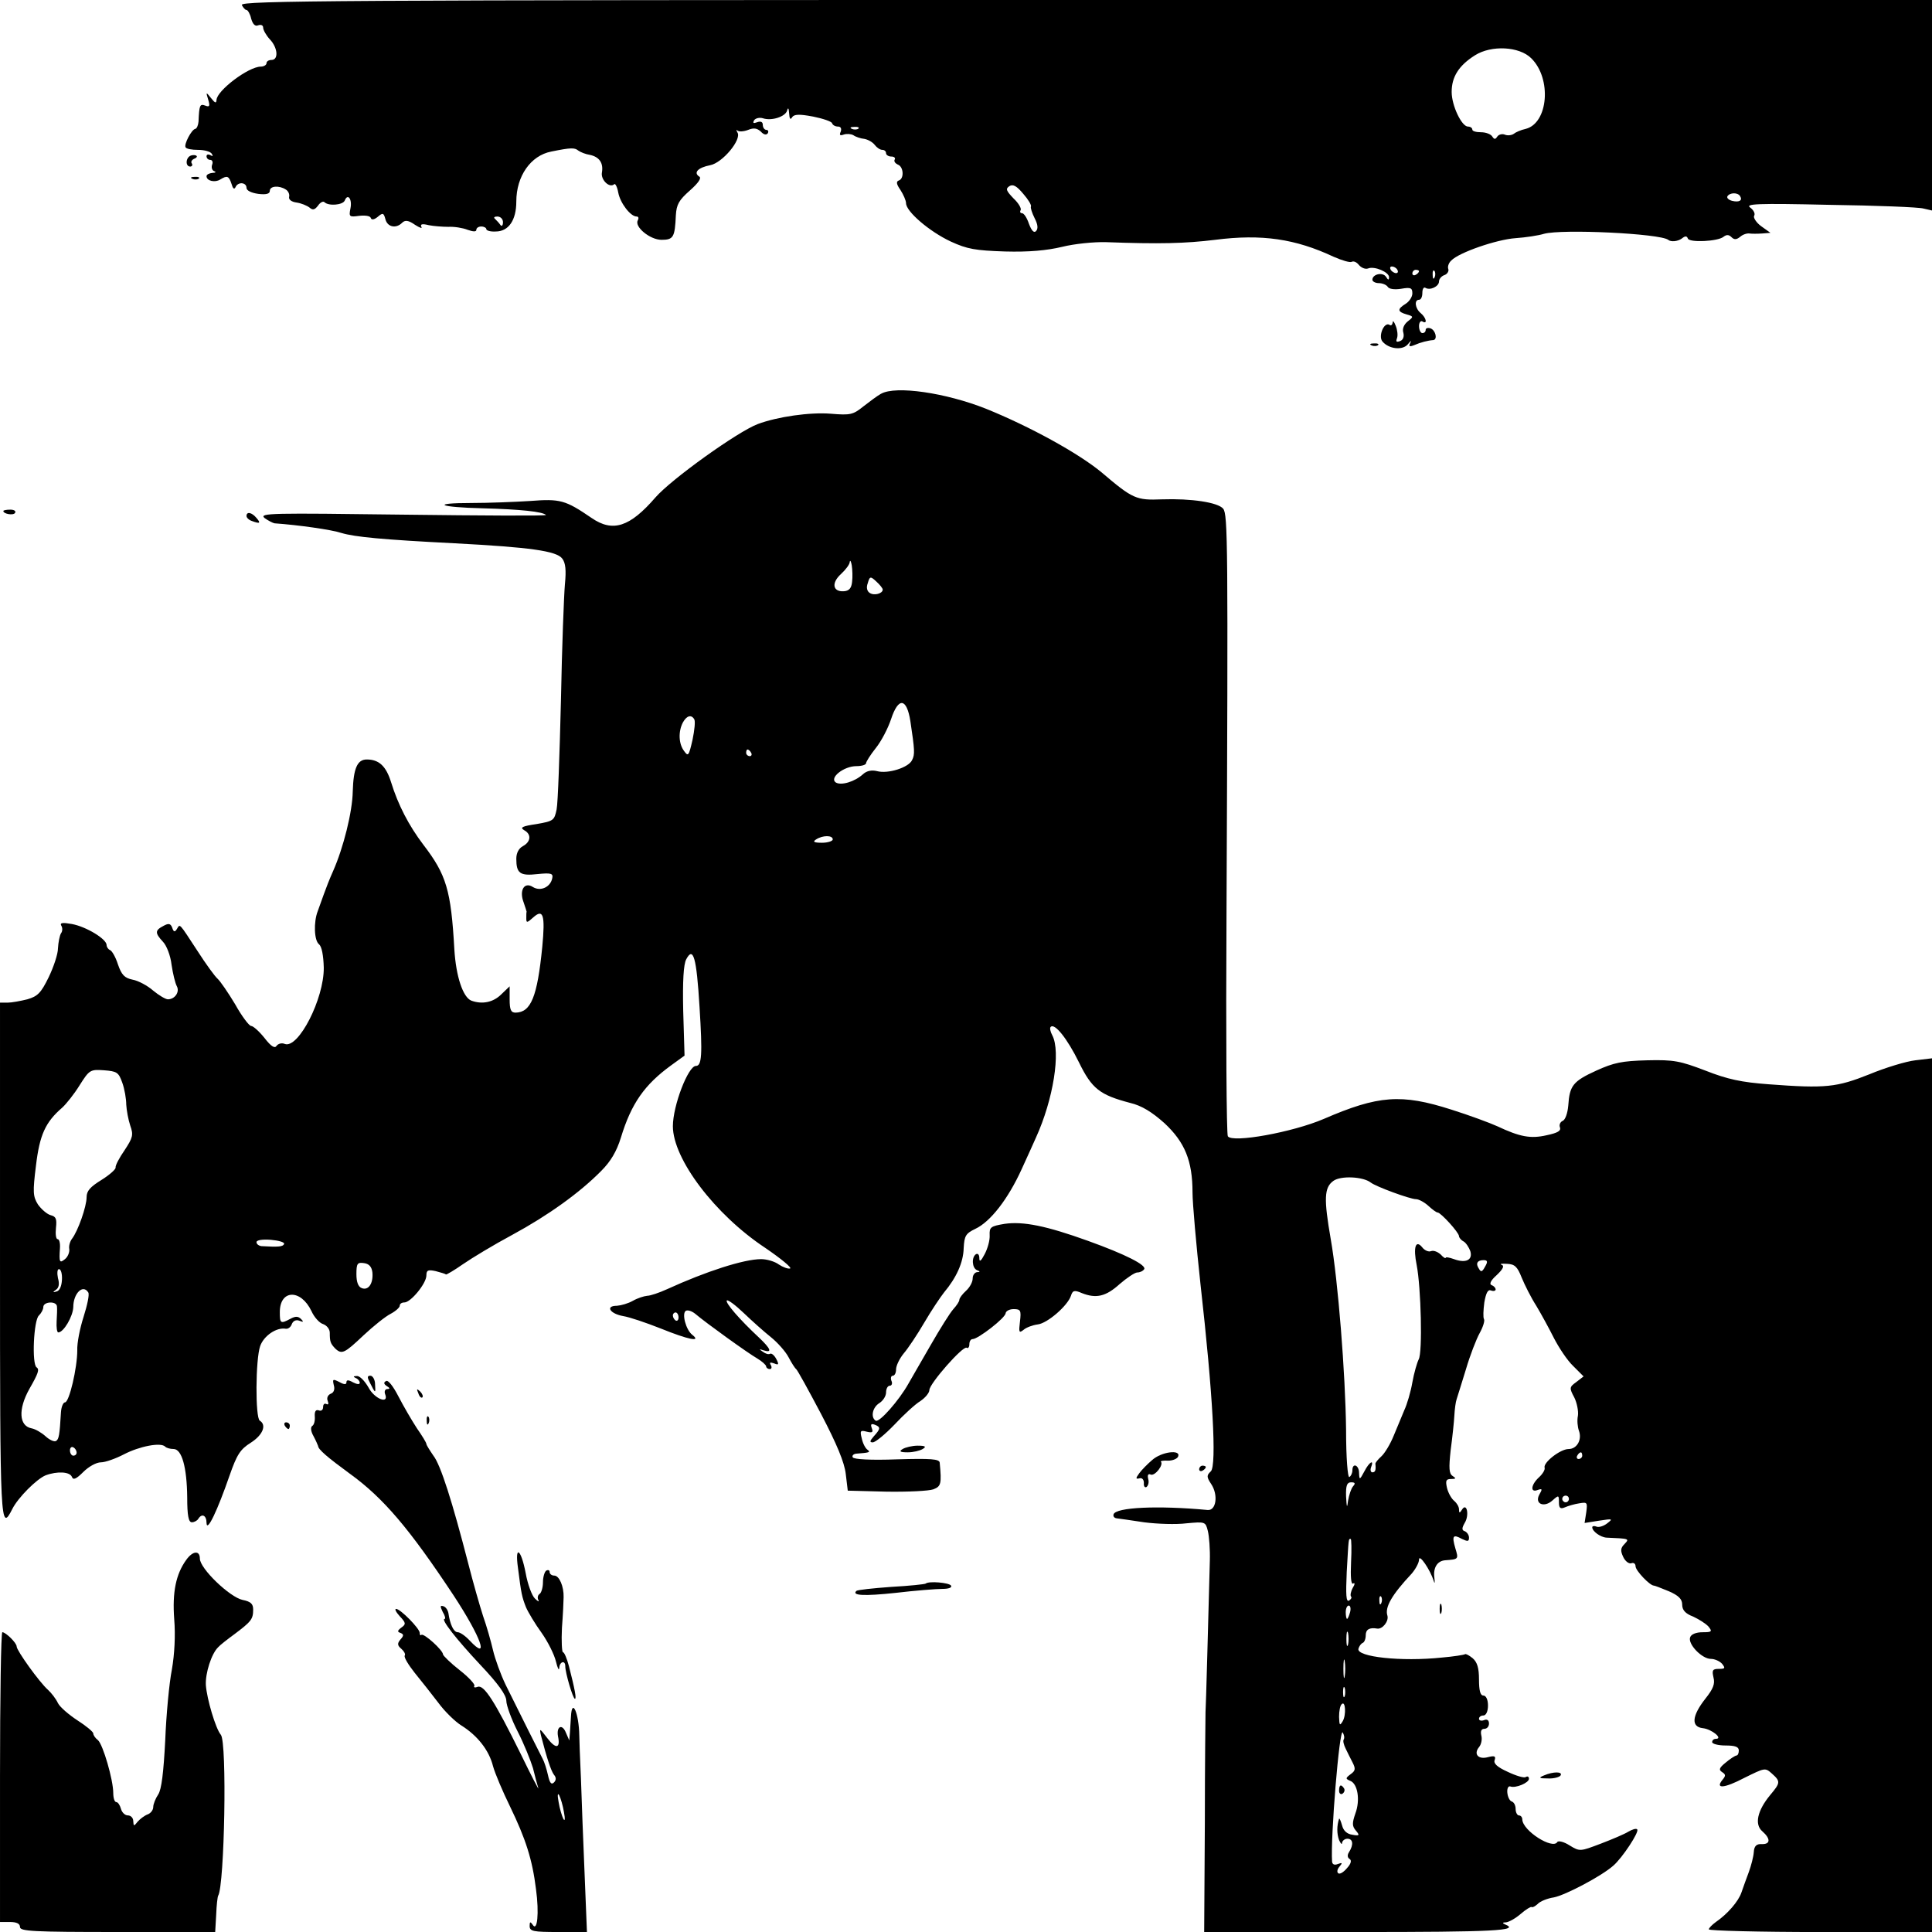 <?xml version="1.0" standalone="no"?>
<!DOCTYPE svg PUBLIC "-//W3C//DTD SVG 20010904//EN"
 "http://www.w3.org/TR/2001/REC-SVG-20010904/DTD/svg10.dtd">
<svg version="1.0" xmlns="http://www.w3.org/2000/svg"
 width="580pt" height="580pt" viewBox="0 0 580 580"
 preserveAspectRatio="xMidYMid meet">
<g transform="translate(0,580) scale(0.1,-0.1)"
fill="#000000" stroke="none">
<path d="M726 5785 c4 -8 10 -15 14 -15 4 0 11 -12 14 -26 5 -17 12 -24 21
-20 9 3 15 0 15 -7 0 -7 9 -23 20 -35 24 -25 27 -62 5 -62 -8 0 -15 -4 -15
-10 0 -5 -8 -10 -17 -10 -37 0 -132 -72 -133 -100 -1 -11 -4 -10 -16 5 -16 20
-16 19 -9 -4 6 -20 4 -23 -9 -18 -16 6 -18 1 -20 -48 -1 -11 -5 -21 -10 -22
-11 -2 -34 -46 -29 -55 2 -5 19 -8 38 -8 19 0 37 -5 41 -12 4 -7 3 -8 -4 -4
-7 4 -12 2 -12 -3 0 -6 5 -11 11 -11 6 0 9 -6 6 -14 -3 -8 -1 -17 6 -20 7 -2
4 -5 -5 -5 -10 -1 -18 -5 -18 -10 0 -14 25 -20 41 -10 21 13 26 11 34 -13 4
-14 8 -18 12 -10 7 17 33 15 33 -2 0 -8 14 -15 35 -18 24 -3 35 0 35 9 0 15
28 17 48 4 7 -4 12 -14 10 -22 -2 -8 7 -15 22 -17 14 -2 31 -9 39 -15 10 -9
16 -7 26 6 6 9 15 14 19 10 12 -12 55 -9 61 5 9 23 23 4 17 -24 -5 -25 -3 -26
26 -22 18 2 33 0 35 -6 2 -7 10 -6 21 3 15 13 18 12 23 -7 6 -24 32 -29 50
-11 9 9 19 8 39 -6 14 -9 23 -12 19 -6 -4 8 2 10 22 5 15 -3 42 -5 59 -5 17 1
43 -3 58 -9 17 -6 26 -6 26 0 0 6 7 10 15 10 8 0 15 -4 15 -8 0 -4 12 -8 28
-7 39 0 62 34 62 90 0 76 43 138 105 150 59 12 70 12 81 3 7 -5 22 -11 35 -13
28 -6 41 -24 36 -53 -4 -22 23 -48 37 -35 3 3 9 -8 12 -25 6 -32 37 -72 55
-72 6 0 7 -5 4 -11 -12 -19 36 -59 71 -59 36 0 40 8 43 74 2 32 9 45 42 74 26
23 36 38 28 42 -18 12 -3 27 33 34 37 7 95 77 82 98 -4 7 -4 10 0 6 5 -4 19
-3 32 2 17 7 27 5 38 -5 9 -10 17 -11 21 -5 3 5 1 10 -4 10 -6 0 -11 7 -11 15
0 9 -6 12 -17 8 -11 -4 -14 -3 -9 6 4 6 16 9 26 6 27 -9 68 5 73 23 3 11 5 7
6 -8 1 -17 4 -21 9 -12 6 9 21 10 63 2 30 -6 56 -15 57 -20 2 -6 10 -10 18
-10 8 0 11 -6 8 -15 -5 -11 -2 -13 9 -9 9 3 22 2 29 -2 7 -5 22 -10 33 -11 11
-2 25 -10 31 -18 6 -8 16 -15 23 -15 6 0 11 -4 11 -10 0 -5 7 -10 16 -10 8 0
13 -4 10 -9 -3 -5 1 -11 9 -15 18 -6 20 -43 3 -48 -8 -3 -7 -11 5 -28 9 -14
17 -32 17 -40 0 -25 70 -85 134 -115 50 -23 74 -27 163 -30 72 -2 126 3 172
14 36 9 95 15 131 14 161 -6 238 -4 328 7 140 18 241 3 356 -51 25 -11 49 -18
54 -15 6 3 15 -1 22 -10 7 -8 19 -13 27 -10 19 8 63 -11 63 -26 0 -10 -3 -9
-9 1 -10 15 -41 8 -41 -9 0 -5 9 -10 19 -10 11 0 23 -5 27 -11 4 -7 21 -9 40
-6 29 5 34 3 34 -14 0 -10 -9 -24 -20 -31 -26 -16 -25 -24 3 -32 21 -6 21 -7
3 -21 -11 -9 -17 -22 -13 -34 3 -12 -1 -22 -10 -25 -11 -4 -13 -2 -9 9 3 8 1
25 -4 37 -5 13 -9 17 -9 10 -1 -7 -5 -11 -10 -7 -16 9 -34 -34 -21 -50 19 -23
61 -28 77 -8 8 10 11 12 7 4 -6 -11 -3 -13 12 -7 18 8 41 14 57 15 13 2 7 29
-8 35 -8 3 -15 1 -15 -4 0 -6 -4 -10 -10 -10 -5 0 -10 9 -10 21 0 11 5 17 10
14 16 -10 12 11 -5 25 -17 14 -20 40 -5 40 6 0 10 9 10 21 0 11 4 18 9 15 14
-9 41 4 41 19 0 7 7 16 16 19 9 3 14 12 12 18 -3 7 1 19 9 26 23 24 136 63
193 67 30 2 69 8 85 13 54 15 348 1 373 -18 8 -7 29 -5 41 4 10 8 15 8 18 0 4
-13 90 -9 107 5 9 7 16 7 24 -1 8 -8 15 -8 26 1 8 7 20 11 28 10 7 -1 24 -1
38 0 l25 2 -28 20 c-15 11 -24 26 -21 31 4 6 -1 17 -12 25 -15 11 20 13 238 8
141 -2 268 -7 282 -11 l26 -6 0 316 0 316 -2540 0 c-2253 0 -2539 -2 -2534
-15z m3871 -160 c62 -61 51 -195 -17 -212 -14 -3 -30 -10 -36 -15 -6 -4 -18
-6 -27 -2 -8 3 -18 0 -22 -6 -6 -9 -9 -9 -15 0 -4 7 -19 13 -34 13 -14 0 -26
3 -26 8 0 5 -6 9 -13 9 -19 0 -49 63 -49 104 0 45 21 79 70 110 49 31 133 27
169 -9z m-2020 -211 c-3 -3 -12 -4 -19 -1 -8 3 -5 6 6 6 11 1 17 -2 13 -5z
m518 -234 c-2 -3 3 -19 11 -35 10 -19 11 -32 4 -39 -6 -6 -13 1 -21 22 -6 18
-15 32 -21 32 -5 0 -7 4 -4 9 3 5 -6 21 -21 35 -22 23 -25 29 -13 37 11 7 22
1 42 -23 15 -17 25 -34 23 -38z m2129 31 c8 -13 -3 -19 -24 -14 -11 3 -17 9
-14 14 7 11 31 12 38 0z m-3714 -78 c0 -10 -4 -14 -8 -8 -4 6 -11 13 -16 18
-5 4 -2 7 7 7 10 0 17 -8 17 -17z m2685 -143 c3 -5 2 -10 -4 -10 -5 0 -13 5
-16 10 -3 6 -2 10 4 10 5 0 13 -4 16 -10z m65 -4 c0 -3 -4 -8 -10 -11 -5 -3
-10 -1 -10 4 0 6 5 11 10 11 6 0 10 -2 10 -4z m47 -18 c-3 -8 -6 -5 -6 6 -1
11 2 17 5 13 3 -3 4 -12 1 -19z"/>
<path d="M573 5333 c-16 -6 -17 -33 -2 -33 5 0 8 4 5 9 -4 5 0 11 6 14 7 2 11
7 8 9 -3 3 -11 3 -17 1z"/>
<path d="M578 5263 c7 -3 16 -2 19 1 4 3 -2 6 -13 5 -11 0 -14 -3 -6 -6z"/>
<path d="M4118 4763 c7 -3 16 -2 19 1 4 3 -2 6 -13 5 -11 0 -14 -3 -6 -6z"/>
<path d="M2645 4618 c-11 -6 -35 -24 -53 -38 -31 -25 -39 -27 -98 -22 -63 5
-160 -9 -219 -31 -61 -23 -260 -166 -307 -220 -77 -89 -128 -106 -192 -62 -79
54 -94 58 -185 51 -47 -3 -126 -6 -175 -6 -126 0 -99 -13 35 -16 111 -3 178
-10 188 -20 3 -3 -190 -2 -429 1 -394 5 -433 5 -416 -10 11 -8 25 -15 30 -16
71 -5 171 -19 201 -29 40 -12 123 -20 340 -31 227 -12 306 -23 323 -46 10 -13
12 -35 8 -76 -3 -33 -9 -190 -12 -350 -4 -161 -9 -308 -13 -327 -7 -33 -9 -35
-61 -44 -41 -6 -50 -10 -37 -18 23 -12 21 -35 -3 -48 -13 -7 -20 -21 -20 -38
0 -44 11 -52 64 -46 40 4 47 2 44 -12 -5 -27 -35 -41 -58 -27 -26 17 -42 -10
-28 -46 5 -15 9 -27 9 -28 -1 -2 -1 -10 -1 -20 0 -14 2 -14 21 3 30 27 36 7
27 -88 -15 -151 -34 -197 -80 -198 -14 0 -18 8 -18 40 l0 39 -25 -24 c-24 -24
-57 -31 -90 -19 -25 10 -46 72 -51 154 -10 178 -24 224 -93 314 -44 58 -76
120 -97 188 -15 48 -36 68 -73 68 -28 0 -40 -26 -42 -96 -1 -61 -28 -169 -59
-239 -10 -22 -22 -53 -28 -70 -6 -16 -14 -39 -18 -50 -13 -33 -11 -89 4 -100
8 -7 13 -33 14 -70 1 -93 -76 -244 -117 -229 -9 4 -20 1 -25 -6 -5 -8 -16 -2
-36 24 -16 20 -34 36 -40 36 -6 0 -28 29 -48 65 -21 35 -45 70 -53 77 -8 7
-35 44 -60 83 -57 87 -52 82 -62 66 -6 -10 -10 -9 -14 4 -5 13 -11 14 -27 5
-25 -13 -25 -21 -1 -47 11 -11 23 -42 26 -69 4 -27 11 -56 16 -65 9 -17 -6
-39 -27 -39 -7 0 -27 12 -44 26 -17 15 -45 30 -62 33 -24 5 -33 14 -44 46 -7
22 -18 41 -24 43 -5 2 -10 9 -10 15 0 18 -61 55 -104 63 -28 5 -37 4 -32 -5 4
-6 4 -17 -1 -23 -4 -7 -8 -27 -9 -45 0 -17 -13 -56 -28 -87 -23 -47 -33 -57
-64 -66 -20 -5 -47 -10 -59 -10 l-23 0 0 -776 c0 -797 1 -815 37 -744 17 34
73 90 100 101 35 13 73 11 79 -5 4 -10 13 -6 34 15 16 16 39 29 53 29 13 0 44
11 69 24 46 24 111 37 124 23 4 -4 15 -7 25 -7 25 0 40 -55 41 -145 0 -55 4
-75 14 -75 7 0 16 5 19 10 11 18 25 11 25 -12 1 -30 33 38 69 142 22 63 32 79
64 99 36 23 48 53 27 66 -14 8 -13 184 1 224 11 31 49 57 77 52 7 -1 15 5 18
14 4 10 13 14 23 10 12 -5 13 -3 5 5 -9 9 -17 9 -32 1 -30 -16 -32 -14 -32 20
0 68 63 70 95 3 8 -18 24 -36 35 -39 11 -4 20 -15 20 -26 0 -27 2 -32 16 -47
20 -19 28 -15 85 39 30 28 66 57 82 65 15 8 27 19 27 24 0 6 6 10 14 10 19 0
66 57 66 81 0 16 5 18 28 13 15 -4 29 -8 31 -10 1 -1 24 12 51 31 26 18 92 58
148 88 107 58 202 126 267 192 28 28 46 58 59 100 31 102 71 159 151 217 l40
29 -4 134 c-2 90 1 140 9 155 21 40 31 7 40 -143 9 -143 7 -177 -11 -177 -23
0 -69 -119 -69 -181 0 -98 126 -265 277 -365 47 -32 81 -60 75 -62 -6 -2 -22
4 -34 12 -12 9 -36 16 -53 16 -52 0 -166 -37 -282 -90 -24 -11 -51 -20 -60
-20 -10 -1 -29 -7 -43 -15 -14 -8 -35 -14 -48 -15 -36 0 -21 -24 19 -31 19 -3
69 -20 112 -37 84 -34 124 -42 95 -19 -19 15 -32 64 -19 72 6 3 18 -1 28 -9
33 -28 158 -118 186 -134 15 -9 27 -20 27 -24 0 -4 5 -8 11 -8 5 0 7 5 3 12
-5 8 -2 9 10 5 14 -6 15 -3 6 14 -6 11 -14 17 -18 15 -5 -3 -14 0 -22 6 -12 8
-12 9 3 4 26 -8 21 5 -15 39 -58 54 -102 105 -96 111 3 3 26 -14 51 -38 25
-24 61 -56 81 -72 20 -16 44 -43 53 -60 9 -17 19 -33 23 -36 4 -3 37 -63 75
-135 47 -90 70 -145 74 -180 l6 -50 116 -3 c64 -1 127 2 141 7 23 9 25 16 19
80 -1 11 -26 13 -128 10 -79 -3 -130 0 -133 6 -3 5 2 10 10 11 39 3 45 4 34
12 -6 4 -14 19 -17 34 -6 23 -4 25 15 20 17 -4 20 -2 15 11 -4 11 -2 14 9 10
18 -7 18 -12 -3 -35 -12 -14 -13 -18 -3 -18 8 0 37 24 65 53 28 30 63 62 78
71 15 10 27 25 27 33 0 19 101 134 112 127 4 -3 8 2 8 10 0 9 4 16 10 16 16 0
99 64 99 78 1 6 11 12 24 12 21 0 23 -4 19 -37 -4 -33 -3 -36 11 -25 8 7 27
14 42 16 29 3 90 56 100 86 5 16 10 18 33 8 43 -17 72 -10 113 27 22 19 46 35
53 35 8 0 17 4 21 10 7 12 -55 44 -169 85 -125 45 -194 59 -250 51 -42 -7 -46
-10 -45 -34 1 -15 -6 -40 -15 -57 -11 -21 -16 -25 -16 -12 0 10 -4 15 -10 12
-14 -9 -12 -42 3 -48 10 -4 10 -6 0 -6 -7 -1 -13 -9 -13 -19 0 -11 -9 -27 -20
-37 -11 -10 -20 -22 -20 -27 0 -5 -8 -17 -18 -28 -10 -11 -40 -59 -67 -106
-28 -48 -58 -101 -68 -118 -28 -50 -87 -117 -98 -111 -16 10 -10 40 11 53 11
7 20 21 20 32 0 11 5 20 11 20 6 0 9 7 5 15 -3 8 -1 15 4 15 6 0 10 9 10 19 0
11 10 32 23 48 13 15 41 57 62 93 21 36 48 76 59 90 37 44 58 90 59 133 2 37
6 44 35 58 45 21 98 89 139 179 19 41 38 84 43 95 52 114 75 258 49 307 -6 11
-8 22 -5 25 12 13 50 -35 85 -106 39 -80 63 -98 154 -122 34 -8 65 -27 103
-61 61 -57 84 -113 84 -208 0 -32 11 -156 24 -276 37 -328 49 -543 31 -561
-13 -12 -13 -17 1 -38 22 -33 15 -81 -11 -78 -150 14 -275 8 -282 -13 -2 -6 2
-11 9 -12 7 -1 45 -6 83 -12 39 -5 96 -7 127 -3 56 5 57 5 64 -23 4 -16 7 -56
6 -89 -4 -152 -12 -451 -13 -455 0 -3 -2 -152 -2 -333 l-2 -327 458 0 c413 0
492 4 445 23 -9 4 -7 6 3 6 9 1 29 12 45 26 15 13 30 22 32 20 3 -2 10 2 18 9
7 8 29 17 49 20 35 7 143 64 178 95 27 23 79 102 72 109 -3 4 -15 0 -27 -7
-11 -7 -49 -23 -83 -36 -61 -23 -62 -24 -93 -5 -17 11 -34 15 -37 10 -14 -23
-104 34 -105 68 0 6 -4 12 -10 12 -5 0 -10 9 -10 19 0 11 -5 21 -12 23 -6 2
-12 14 -13 27 -1 12 3 20 9 18 16 -6 56 11 56 23 0 6 -4 9 -10 5 -5 -3 -29 4
-54 16 -31 14 -43 25 -39 35 4 12 0 14 -20 9 -29 -8 -44 9 -27 30 7 8 10 24 7
35 -3 13 0 20 9 20 8 0 14 7 14 16 0 10 -6 14 -15 10 -8 -3 -15 -1 -15 4 0 6
6 10 13 10 8 0 14 12 14 30 0 18 -6 30 -14 30 -9 0 -13 15 -13 48 0 34 -5 52
-19 64 -11 9 -21 14 -23 12 -3 -2 -34 -7 -69 -10 -123 -13 -256 2 -251 26 2 8
8 16 13 18 5 2 9 12 9 23 0 17 11 24 34 20 16 -3 36 22 31 39 -8 25 13 62 73
126 12 14 22 33 22 42 0 19 34 -31 44 -64 3 -10 4 -6 2 10 -4 30 9 50 32 52
41 3 41 3 31 36 -11 38 -7 43 20 28 17 -8 21 -8 21 4 0 8 -6 16 -12 19 -10 3
-10 9 -1 25 15 24 6 63 -8 40 -7 -11 -9 -11 -9 1 0 8 -7 19 -14 25 -8 6 -18
23 -22 39 -5 22 -3 27 12 27 15 0 16 2 5 9 -11 7 -12 23 -6 78 5 37 10 84 11
103 1 19 4 42 7 50 3 8 15 49 28 90 12 41 31 90 41 108 10 18 16 37 13 42 -3
5 -2 27 1 50 5 29 11 40 20 36 8 -3 14 -1 14 3 0 5 -6 11 -12 13 -8 3 -3 14
15 30 19 18 24 28 15 31 -7 3 0 4 16 3 23 -1 31 -8 44 -41 9 -22 28 -60 44
-85 15 -25 39 -69 53 -97 15 -29 40 -67 58 -84 l31 -31 -22 -17 c-21 -15 -21
-18 -6 -46 8 -16 13 -41 11 -55 -3 -14 -1 -34 3 -45 10 -27 -6 -55 -31 -55
-25 0 -77 -41 -72 -56 2 -6 -6 -19 -17 -29 -24 -22 -27 -47 -4 -38 14 5 15 3
5 -14 -15 -28 15 -40 40 -17 18 16 19 16 19 -6 0 -17 4 -21 18 -15 9 4 29 10
43 12 24 4 25 3 21 -27 l-5 -32 44 7 c40 6 42 6 24 -8 -10 -8 -25 -13 -32 -10
-7 3 -13 2 -13 -2 0 -12 25 -30 43 -31 69 -3 69 -3 54 -19 -12 -12 -13 -20 -4
-39 6 -13 17 -21 24 -19 7 3 13 -1 13 -9 0 -13 43 -58 55 -58 3 0 23 -8 45
-17 30 -13 40 -24 40 -40 0 -16 9 -27 33 -36 17 -8 38 -21 46 -30 12 -15 10
-17 -18 -17 -19 0 -34 -6 -37 -15 -8 -20 35 -65 62 -65 12 0 27 -7 34 -15 10
-13 9 -15 -10 -15 -19 0 -21 -4 -16 -26 5 -19 -1 -34 -24 -63 -41 -52 -44 -85
-8 -89 27 -3 62 -32 39 -32 -6 0 -11 -4 -11 -10 0 -5 18 -10 40 -10 29 0 40
-4 40 -15 0 -8 -3 -15 -7 -15 -5 -1 -19 -10 -32 -21 -20 -16 -22 -22 -11 -29
11 -7 11 -11 1 -23 -23 -28 5 -26 66 6 61 30 62 31 82 13 27 -24 26 -28 -5
-65 -38 -46 -48 -88 -23 -109 25 -22 24 -39 -2 -38 -16 1 -23 -6 -24 -24 -1
-14 -8 -41 -15 -60 -7 -19 -17 -46 -22 -61 -9 -27 -42 -65 -77 -89 -11 -8 -21
-18 -21 -22 0 -4 151 -8 335 -8 l335 0 0 1311 0 1312 -50 -6 c-27 -3 -90 -22
-138 -42 -98 -39 -131 -43 -302 -30 -82 6 -124 15 -190 41 -76 29 -95 33 -175
31 -76 -2 -100 -7 -153 -31 -70 -32 -80 -45 -84 -105 -2 -23 -9 -43 -17 -46
-7 -3 -11 -12 -8 -19 4 -11 -7 -17 -40 -24 -48 -11 -80 -5 -148 27 -22 10 -84
33 -138 50 -150 48 -219 43 -383 -28 -93 -40 -275 -73 -288 -52 -4 6 -6 304
-4 663 5 1124 4 1203 -10 1221 -16 19 -96 31 -184 28 -77 -3 -87 1 -181 81
-70 58 -216 138 -347 191 -121 48 -271 70 -315 45z m-87 -565 c-2 -19 -9 -27
-25 -28 -33 -2 -38 25 -8 52 14 13 26 29 26 36 1 7 4 2 6 -10 2 -13 3 -35 1
-50z m92 -23 c0 -12 -26 -19 -39 -10 -8 5 -11 16 -6 29 6 21 8 22 26 5 10 -9
19 -20 19 -24z m83 -395 c13 -87 14 -100 5 -117 -10 -22 -72 -42 -105 -33 -16
4 -31 1 -42 -9 -25 -23 -66 -35 -82 -25 -20 14 24 49 62 49 16 0 29 4 29 9 0
4 13 25 29 45 17 21 37 60 46 87 22 67 47 64 58 -6z m-649 6 c4 -5 1 -33 -5
-62 -11 -48 -13 -51 -25 -34 -17 22 -18 59 -4 86 11 20 25 25 34 10z m171
-101 c3 -5 1 -10 -4 -10 -6 0 -11 5 -11 10 0 6 2 10 4 10 3 0 8 -4 11 -10z
m245 -260 c0 -5 -15 -10 -32 -10 -25 0 -29 3 -18 10 20 13 50 13 50 0z m-2133
-730 c7 -19 12 -49 12 -66 1 -17 6 -45 12 -63 10 -28 8 -36 -17 -74 -16 -23
-28 -46 -27 -52 1 -5 -18 -22 -42 -37 -34 -21 -45 -33 -45 -52 0 -28 -26 -102
-44 -125 -6 -8 -10 -22 -8 -31 1 -9 -4 -23 -13 -30 -16 -13 -18 -10 -15 33 1
15 -2 27 -7 27 -5 0 -7 15 -5 34 3 27 0 34 -16 38 -11 3 -28 18 -38 32 -15 24
-16 37 -6 117 11 92 28 130 79 174 12 11 36 41 52 67 29 46 32 48 73 45 39 -3
44 -6 55 -37z m3748 -300 c15 -12 118 -50 136 -50 8 0 25 -9 37 -20 12 -11 24
-20 28 -20 9 0 64 -60 64 -71 0 -4 6 -12 14 -16 7 -4 16 -18 20 -29 8 -27 -14
-37 -49 -24 -14 5 -25 7 -25 4 0 -3 -7 1 -15 10 -9 8 -21 13 -29 10 -7 -3 -19
2 -26 11 -20 25 -28 1 -17 -53 13 -67 18 -262 6 -283 -5 -10 -14 -41 -19 -69
-5 -29 -16 -66 -24 -83 -7 -18 -22 -52 -32 -77 -10 -25 -27 -53 -37 -62 -10
-9 -18 -19 -18 -22 2 -19 0 -26 -9 -26 -5 0 -7 7 -4 15 10 25 -5 17 -20 -12
-14 -26 -15 -27 -16 -5 0 24 -20 32 -20 8 0 -8 -4 -17 -9 -20 -5 -4 -10 57
-10 142 -2 168 -24 447 -46 572 -21 121 -20 155 8 175 22 16 89 13 112 -5z
m-3262 -184 c-3 -9 -17 -10 -68 -7 -8 1 -15 6 -15 12 0 6 17 9 43 7 23 -2 41
-7 40 -12z m3605 -69 c-8 -15 -12 -17 -18 -6 -11 16 -5 26 14 26 12 0 13 -5 4
-20z m-3340 -17 c3 -33 -12 -55 -32 -47 -11 4 -16 19 -16 42 0 32 3 36 23 33
15 -2 23 -11 25 -28z m-932 -22 c-1 -19 -7 -33 -16 -35 -12 -4 -12 -2 -2 5 9
6 11 18 6 35 -3 15 -2 27 3 27 6 0 10 -14 9 -32z m79 -38 c4 -6 -3 -38 -14
-73 -11 -34 -20 -79 -19 -101 0 -52 -24 -156 -37 -156 -5 0 -11 -13 -12 -30
-4 -68 -6 -81 -15 -86 -5 -3 -19 3 -31 14 -12 11 -31 22 -42 24 -38 7 -41 57
-7 118 27 47 31 59 22 65 -15 9 -9 143 7 156 7 7 13 18 13 25 0 17 40 19 41 2
1 -7 0 -28 -1 -45 -1 -18 1 -33 5 -33 16 0 44 48 45 76 0 41 29 70 45 44z
m1772 -75 c0 -8 -4 -12 -9 -9 -4 3 -8 9 -8 15 0 5 4 9 8 9 5 0 9 -7 9 -15z
m-1807 -406 c0 -5 -4 -9 -10 -9 -5 0 -10 7 -10 16 0 8 5 12 10 9 6 -3 10 -10
10 -16z m4520 -9 c0 -5 -5 -10 -11 -10 -5 0 -7 5 -4 10 3 6 8 10 11 10 2 0 4
-4 4 -10z m-688 -92 c-6 -7 -12 -26 -15 -43 -3 -24 -4 -22 -6 13 -1 33 3 42
15 42 12 0 14 -3 6 -12z m648 -38 c0 -5 -4 -10 -10 -10 -5 0 -10 5 -10 10 0 6
5 10 10 10 6 0 10 -4 10 -10z m-654 -190 c-2 -44 0 -67 6 -64 6 4 6 -2 -1 -13
-6 -11 -8 -23 -5 -26 3 -3 0 -8 -6 -12 -9 -5 -10 17 -7 86 6 104 5 99 12 99 2
0 3 -31 1 -70z m91 -122 c-3 -8 -6 -5 -6 6 -1 11 2 17 5 13 3 -3 4 -12 1 -19z
m-94 -28 c-3 -11 -7 -20 -9 -20 -2 0 -4 9 -4 20 0 11 4 20 9 20 5 0 7 -9 4
-20z m-6 -97 c-3 -10 -5 -2 -5 17 0 19 2 27 5 18 2 -10 2 -26 0 -35z m-10 -95
c-2 -13 -4 -3 -4 22 0 25 2 35 4 23 2 -13 2 -33 0 -45z m0 -60 c-3 -7 -5 -2
-5 12 0 14 2 19 5 13 2 -7 2 -19 0 -25z m-6 -75 c-9 -15 -10 -13 -11 13 0 17
3 34 8 38 11 12 14 -32 3 -51z m3 -55 c-3 -4 0 -16 6 -28 5 -11 15 -30 21 -42
9 -18 8 -24 -6 -34 -16 -12 -16 -14 -2 -20 23 -8 31 -58 16 -98 -10 -29 -10
-38 1 -51 13 -15 11 -17 -10 -13 -16 2 -27 12 -31 28 -4 14 -8 23 -9 20 -7
-21 -7 -45 0 -64 5 -11 9 -15 9 -8 1 6 8 12 16 12 17 0 19 -18 5 -40 -6 -9 -5
-17 2 -21 6 -4 4 -14 -8 -27 -10 -12 -21 -19 -26 -16 -5 3 -4 12 3 20 10 12 9
13 -5 8 -10 -4 -16 -1 -17 7 -5 72 22 403 32 388 4 -7 6 -16 3 -21z"/>
<path d="M4020 424 c0 -8 5 -12 10 -9 6 4 8 11 5 16 -9 14 -15 11 -15 -7z"/>
<path d="M10 4266 c0 -9 30 -14 35 -6 4 6 -3 10 -14 10 -12 0 -21 -2 -21 -4z"/>
<path d="M740 4251 c0 -5 7 -12 16 -15 24 -9 28 -7 14 9 -14 17 -30 20 -30 6z"/>
<path d="M1068 1663 c6 -2 12 -9 12 -14 0 -6 -8 -5 -20 1 -14 8 -20 8 -20 0 0
-7 -7 -7 -21 1 -20 10 -21 9 -17 -9 4 -13 0 -23 -9 -26 -9 -4 -13 -13 -9 -22
3 -8 2 -12 -4 -9 -6 3 -10 -1 -10 -9 0 -9 -6 -13 -13 -10 -9 3 -13 -3 -12 -18
1 -13 -2 -26 -8 -29 -5 -4 -4 -16 4 -30 7 -13 13 -27 14 -30 0 -10 28 -34 95
-83 101 -73 179 -165 312 -366 82 -125 109 -200 48 -135 -13 14 -29 25 -36 25
-12 0 -23 23 -28 58 -2 9 -8 18 -15 20 -10 3 -10 0 -2 -17 7 -11 9 -21 6 -21
-13 0 34 -60 107 -138 54 -57 78 -91 78 -108 0 -13 15 -55 34 -92 19 -37 39
-87 46 -110 6 -24 13 -51 16 -60 3 -9 -21 37 -53 103 -78 158 -110 208 -129
201 -8 -3 -13 -2 -10 3 3 4 -17 26 -44 47 -27 21 -49 43 -50 47 0 13 -58 65
-65 59 -3 -3 -5 0 -5 6 0 13 -58 72 -71 72 -5 0 0 -10 11 -22 19 -20 19 -24 5
-34 -12 -9 -13 -13 -3 -16 10 -4 11 -8 0 -20 -10 -12 -9 -18 3 -28 8 -7 13
-16 10 -20 -3 -5 11 -28 30 -52 19 -23 51 -64 71 -90 19 -26 51 -57 69 -68 48
-30 83 -74 95 -122 6 -22 29 -76 51 -121 47 -97 67 -159 78 -248 10 -73 4
-130 -10 -107 -7 10 -9 9 -9 -4 0 -16 11 -18 86 -18 l86 0 -7 173 c-4 94 -9
224 -11 287 -3 63 -5 122 -5 130 -1 66 -22 115 -25 57 -1 -12 -2 -33 -3 -47
l-2 -25 -10 23 c-11 28 -29 20 -24 -10 8 -37 -6 -40 -32 -6 -23 30 -24 31 -19
8 17 -66 30 -106 39 -118 7 -8 7 -16 0 -23 -8 -8 -13 -1 -18 22 -4 18 -11 40
-16 49 -9 17 -67 133 -111 222 -15 31 -32 78 -38 104 -6 26 -19 72 -30 103
-10 31 -30 101 -44 156 -48 186 -83 297 -105 325 -11 16 -21 32 -21 35 0 4
-13 25 -29 48 -15 23 -40 66 -55 95 -16 31 -31 50 -37 46 -8 -4 -7 -9 2 -15
10 -6 10 -9 2 -9 -7 0 -10 -7 -7 -15 13 -32 -32 -15 -50 20 -11 19 -26 35 -35
34 -10 0 -12 -2 -3 -6z m625 -1303 c4 -21 3 -29 -2 -20 -4 8 -11 31 -14 50 -4
21 -3 29 2 20 4 -8 11 -31 14 -50z"/>
<path d="M1111 1648 c16 -32 17 -32 15 -4 0 14 -7 26 -14 26 -10 0 -10 -5 -1
-22z"/>
<path d="M1256 1617 c3 -10 9 -15 12 -12 3 3 0 11 -7 18 -10 9 -11 8 -5 -6z"/>
<path d="M1281 1534 c0 -11 3 -14 6 -6 3 7 2 16 -1 19 -3 4 -6 -2 -5 -13z"/>
<path d="M855 1520 c3 -5 8 -10 11 -10 2 0 4 5 4 10 0 6 -5 10 -11 10 -5 0 -7
-4 -4 -10z"/>
<path d="M2710 1450 c-12 -7 -8 -10 15 -10 17 0 37 5 45 10 12 7 8 10 -15 10
-16 0 -37 -5 -45 -10z"/>
<path d="M3459 1417 c-14 -12 -32 -30 -39 -40 -11 -15 -11 -18 1 -15 8 2 13
-4 13 -14 -1 -10 3 -15 8 -12 5 4 8 14 5 24 -3 12 0 17 8 13 13 -4 39 30 30
39 -2 2 8 4 22 3 14 0 28 6 30 13 8 21 -50 14 -78 -11z"/>
<path d="M3600 1389 c0 -5 5 -7 10 -4 6 3 10 8 10 11 0 2 -4 4 -10 4 -5 0 -10
-5 -10 -11z"/>
<path d="M559 1117 c-31 -43 -42 -97 -36 -178 4 -48 1 -105 -7 -151 -8 -40
-17 -136 -20 -213 -5 -96 -11 -147 -21 -162 -8 -12 -15 -29 -15 -38 0 -9 -8
-19 -17 -22 -10 -4 -23 -14 -30 -22 -11 -14 -12 -14 -13 2 0 9 -7 17 -16 17
-9 0 -18 9 -21 20 -3 11 -9 20 -14 20 -5 0 -9 12 -9 27 0 40 -31 146 -46 159
-8 6 -14 15 -14 20 0 5 -22 23 -47 39 -26 17 -53 40 -59 52 -6 13 -20 31 -30
40 -26 23 -94 118 -94 130 0 11 -33 43 -43 43 -4 0 -7 -196 -7 -435 l0 -435
30 0 c20 0 30 -5 30 -15 0 -13 39 -15 293 -15 l293 0 3 52 c1 28 4 54 6 57 19
32 27 460 8 483 -16 19 -42 108 -45 149 -2 36 17 95 37 114 5 6 28 24 50 40
49 37 55 44 55 73 0 17 -7 24 -32 29 -38 8 -128 94 -128 124 0 25 -21 24 -41
-4z"/>
<path d="M1555 1093 c10 -79 12 -87 24 -118 7 -16 28 -51 47 -77 19 -27 38
-65 43 -86 5 -20 9 -29 10 -19 1 19 18 24 18 5 0 -20 23 -98 29 -98 5 0 0 28
-18 98 -6 23 -14 42 -18 42 -3 0 -5 33 -3 73 3 39 5 81 5 92 1 32 -13 65 -28
65 -8 0 -14 5 -14 11 0 5 -4 7 -10 4 -5 -3 -10 -19 -10 -35 0 -16 -5 -32 -10
-35 -6 -4 -7 -12 -4 -18 4 -7 -1 -5 -10 4 -9 8 -22 43 -28 77 -14 73 -33 85
-23 15z"/>
<path d="M2779 1046 c-2 -2 -49 -7 -104 -10 -55 -4 -101 -9 -104 -12 -15 -14
23 -16 117 -6 59 7 123 12 141 12 19 0 30 4 26 10 -6 9 -67 14 -76 6z"/>
<path d="M4322 970 c0 -14 2 -19 5 -12 2 6 2 18 0 25 -3 6 -5 1 -5 -13z"/>
<path d="M4635 470 c-17 -7 -15 -9 12 -9 17 -1 35 4 38 9 7 12 -22 12 -50 0z"/>
</g>
</svg>
